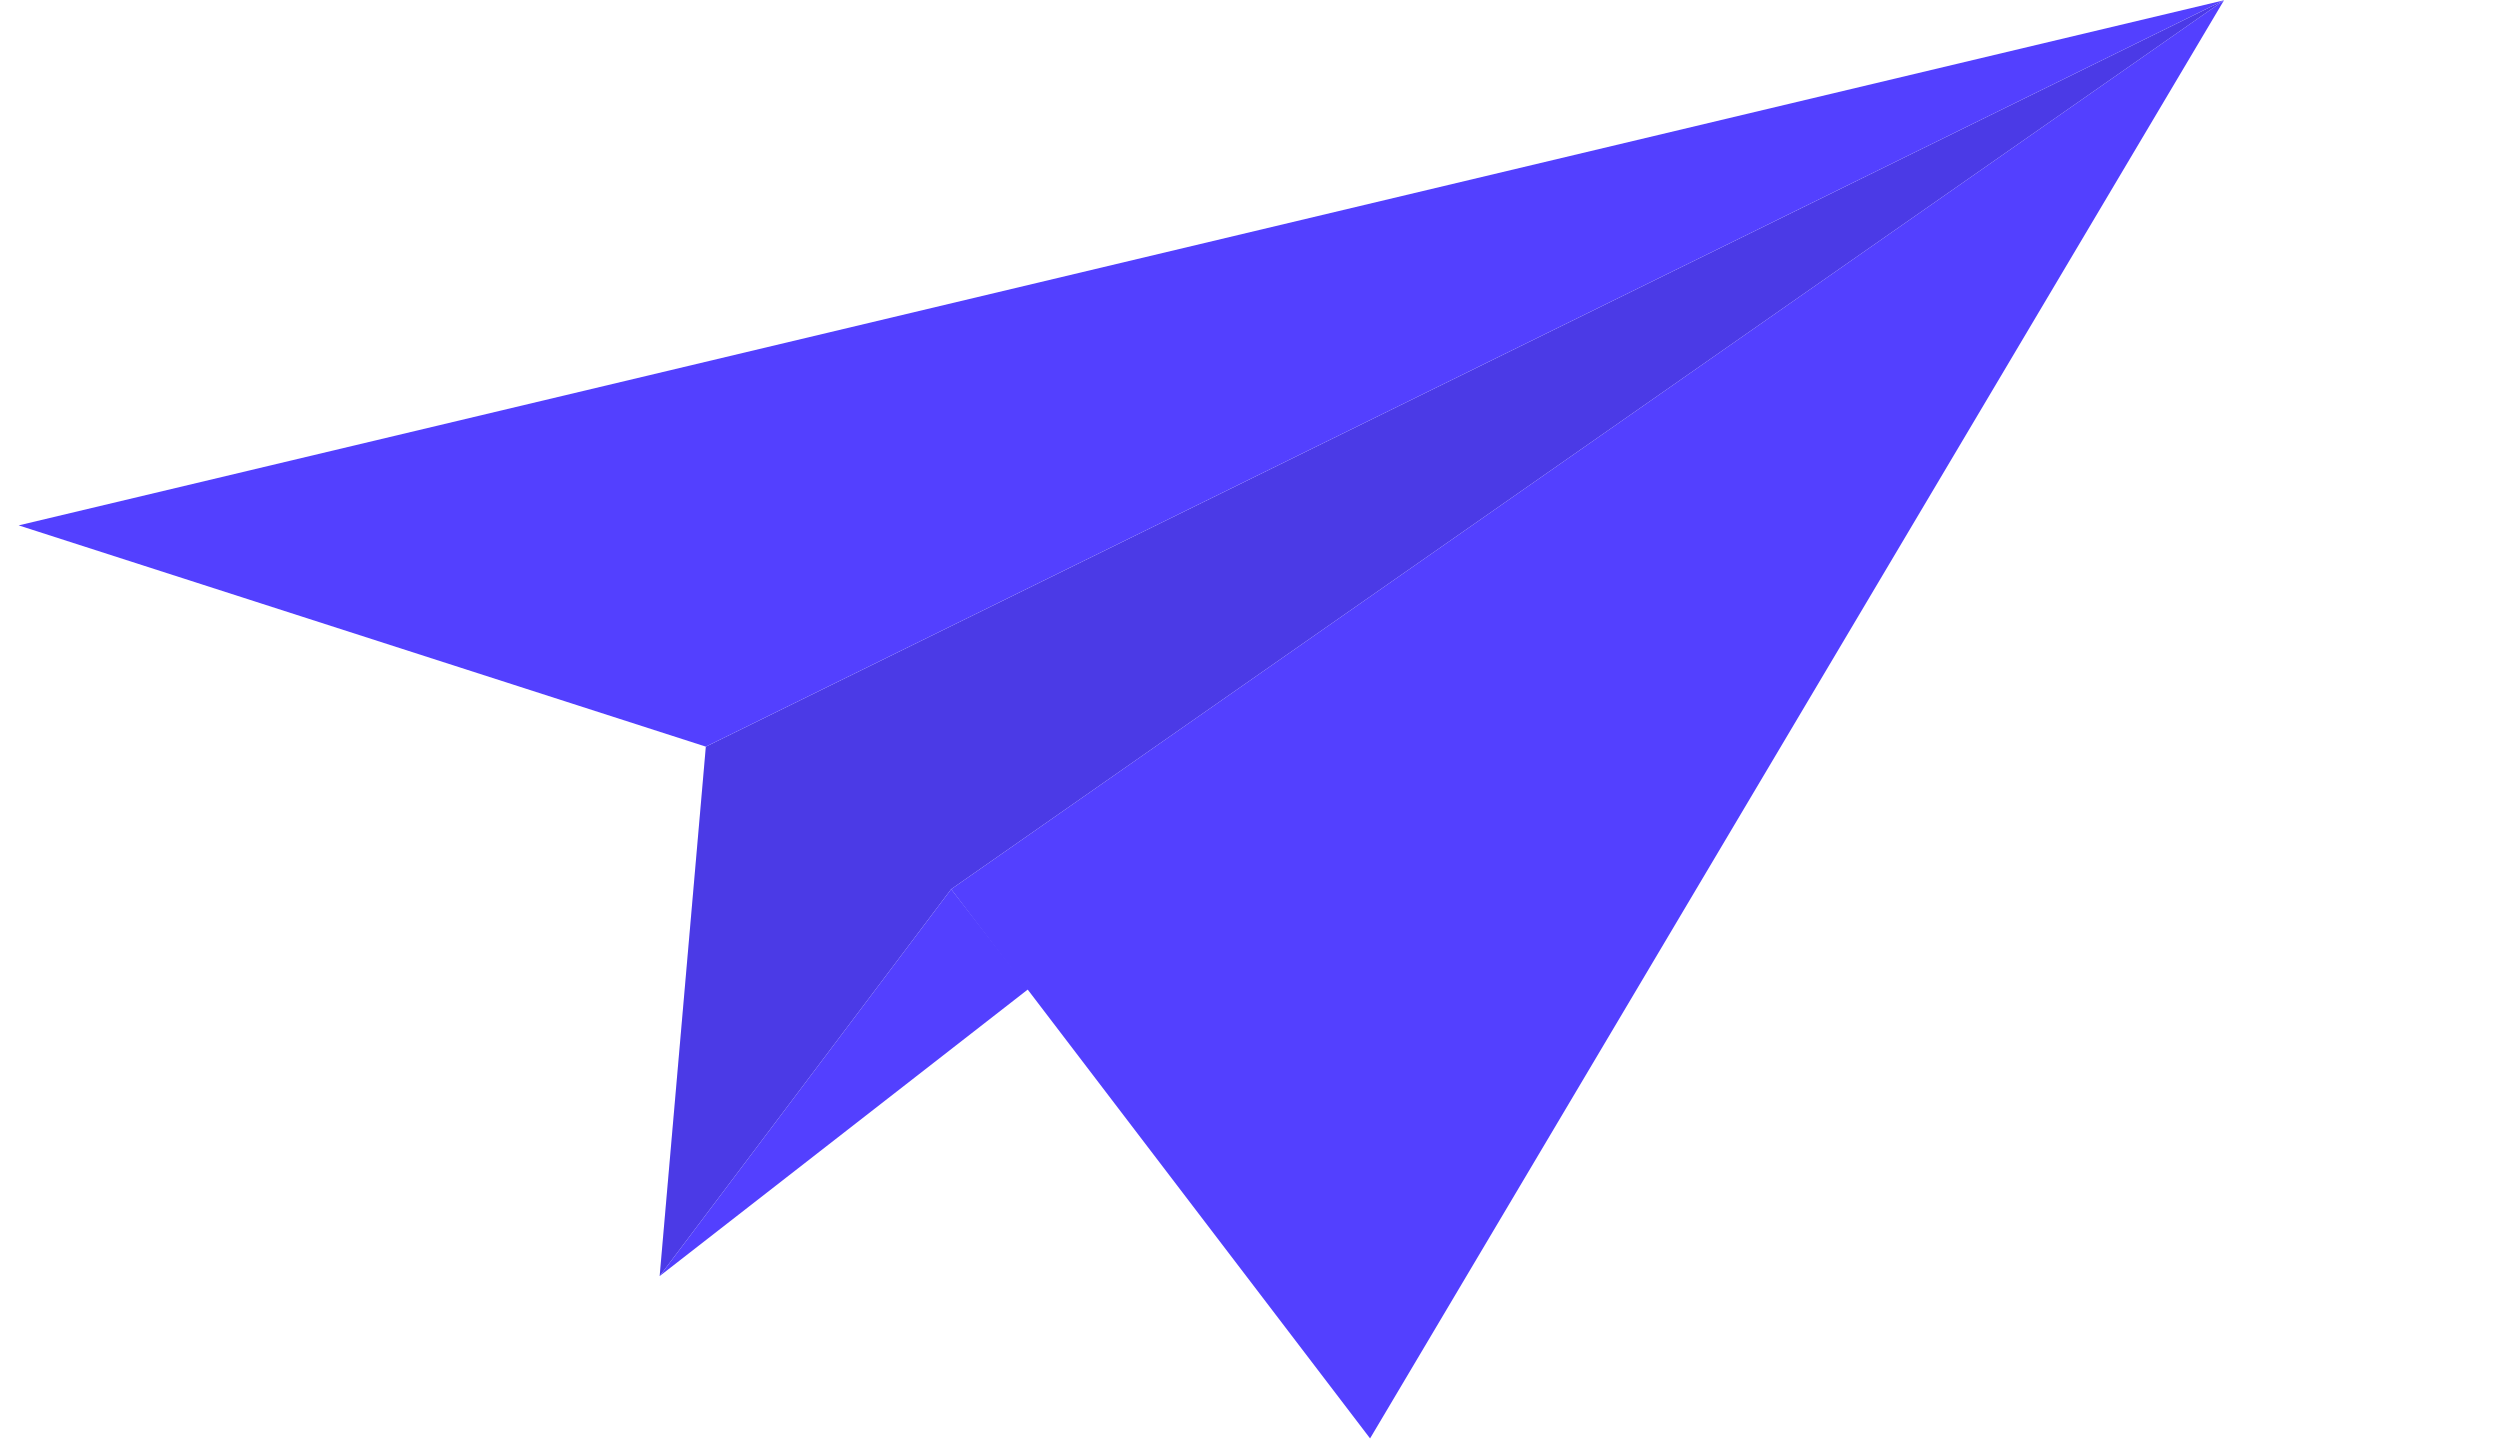 <svg width="104" height="60" viewBox="0 0 104 60" fill="none" xmlns="http://www.w3.org/2000/svg">
<path d="M29.363 31.061L27.442 53.085L39.567 36.99L92.518 0.012L29.363 31.061Z" fill="#5340FF"/>
<path opacity="0.1" d="M29.363 31.061L27.442 53.085L39.567 36.99L92.518 0.012L29.363 31.061Z" fill="black"/>
<path d="M42.789 41.138L27.443 53.084L39.568 36.988L42.789 41.138Z" fill="#5340FF"/>
<path d="M39.567 36.99L92.518 0.012L56.995 59.838L39.567 36.99Z" fill="#5340FF"/>
<path d="M29.362 31.06L0.776 21.856L92.517 0.011L29.362 31.06Z" fill="#5340FF"/>
</svg>
